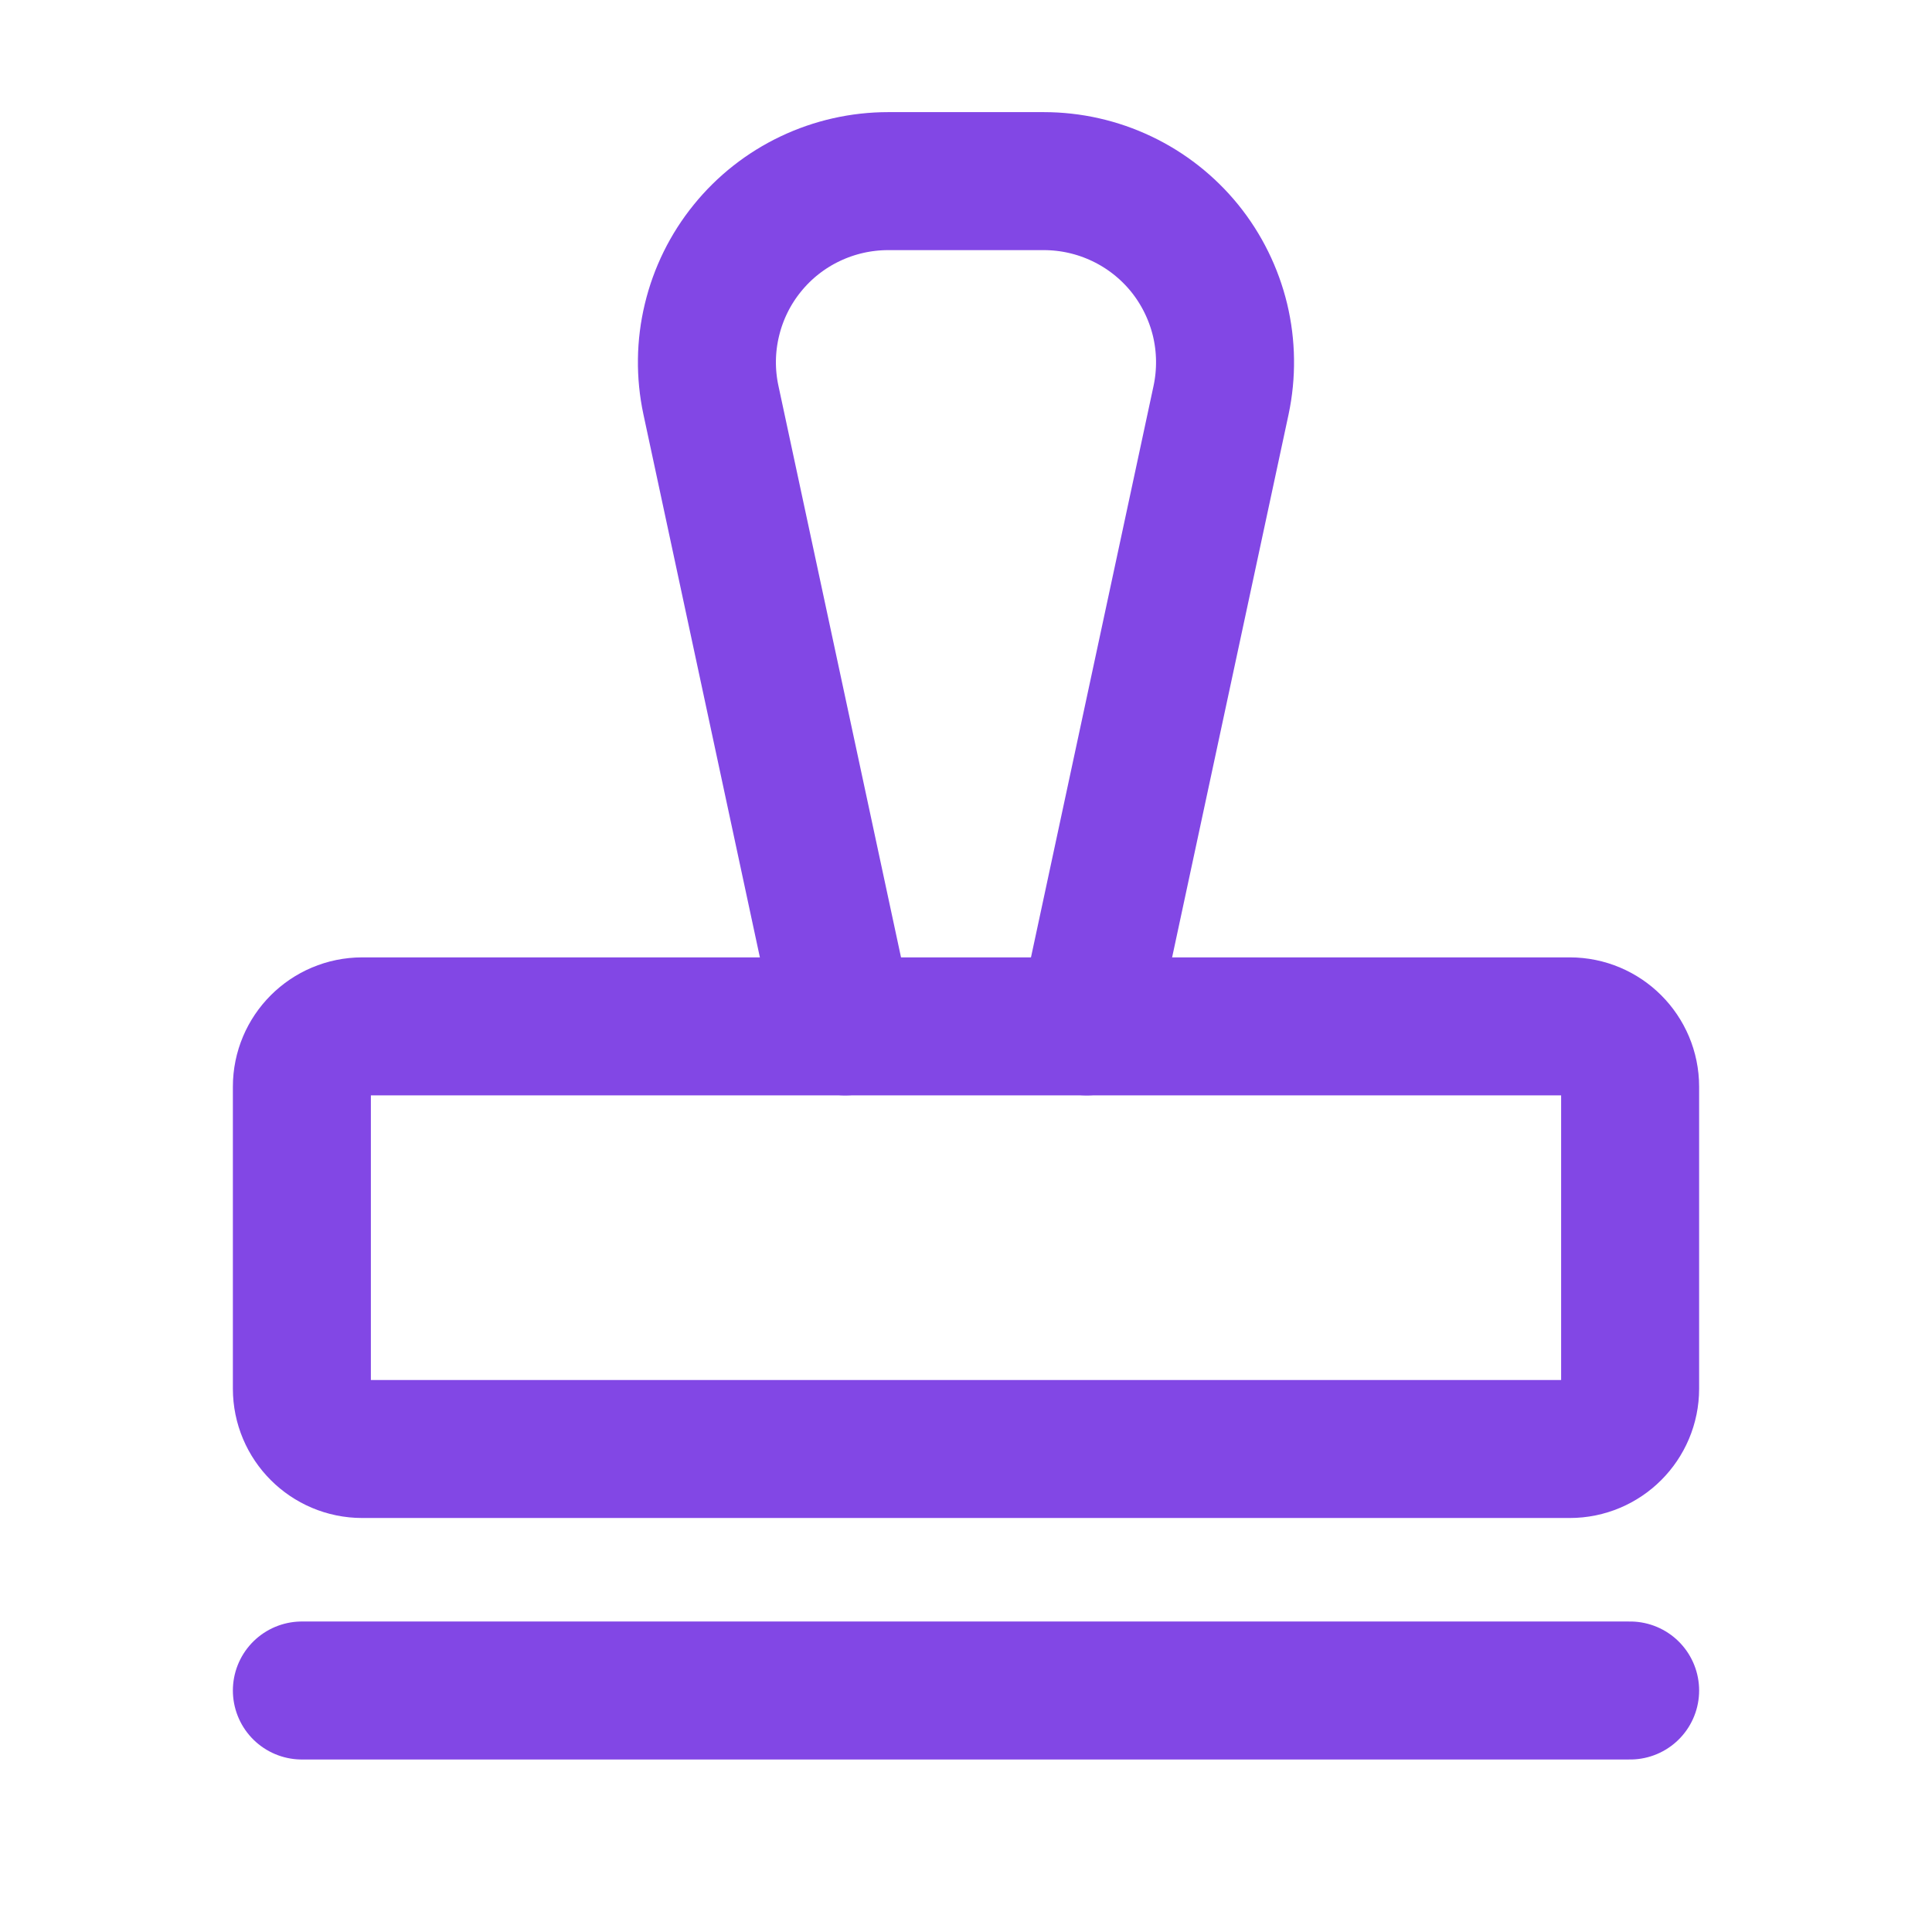 <svg width="28" height="28" viewBox="0 0 28 28" fill="none" xmlns="http://www.w3.org/2000/svg">
<path d="M4.375 24.5H23.625" stroke="#8247E5" stroke-width="2" stroke-linecap="round" stroke-linejoin="round"/>
<path d="M12.25 14.875L10.303 5.797C10.221 5.414 10.226 5.018 10.318 4.637C10.409 4.257 10.584 3.901 10.831 3.597C11.077 3.293 11.388 3.048 11.742 2.88C12.095 2.712 12.482 2.625 12.873 2.625H15.126C15.518 2.625 15.904 2.712 16.257 2.88C16.611 3.048 16.922 3.293 17.169 3.597C17.415 3.901 17.59 4.257 17.682 4.637C17.773 5.018 17.778 5.414 17.697 5.797L15.75 14.875" stroke="#8247E5" stroke-width="2" stroke-linecap="round" stroke-linejoin="round"/>
<path d="M22.75 14.875H5.25C4.767 14.875 4.375 15.267 4.375 15.75V20.125C4.375 20.608 4.767 21 5.25 21H22.75C23.233 21 23.625 20.608 23.625 20.125V15.75C23.625 15.267 23.233 14.875 22.75 14.875Z" stroke="#8247E5" stroke-width="2" stroke-linecap="round" stroke-linejoin="round"/>
</svg>
